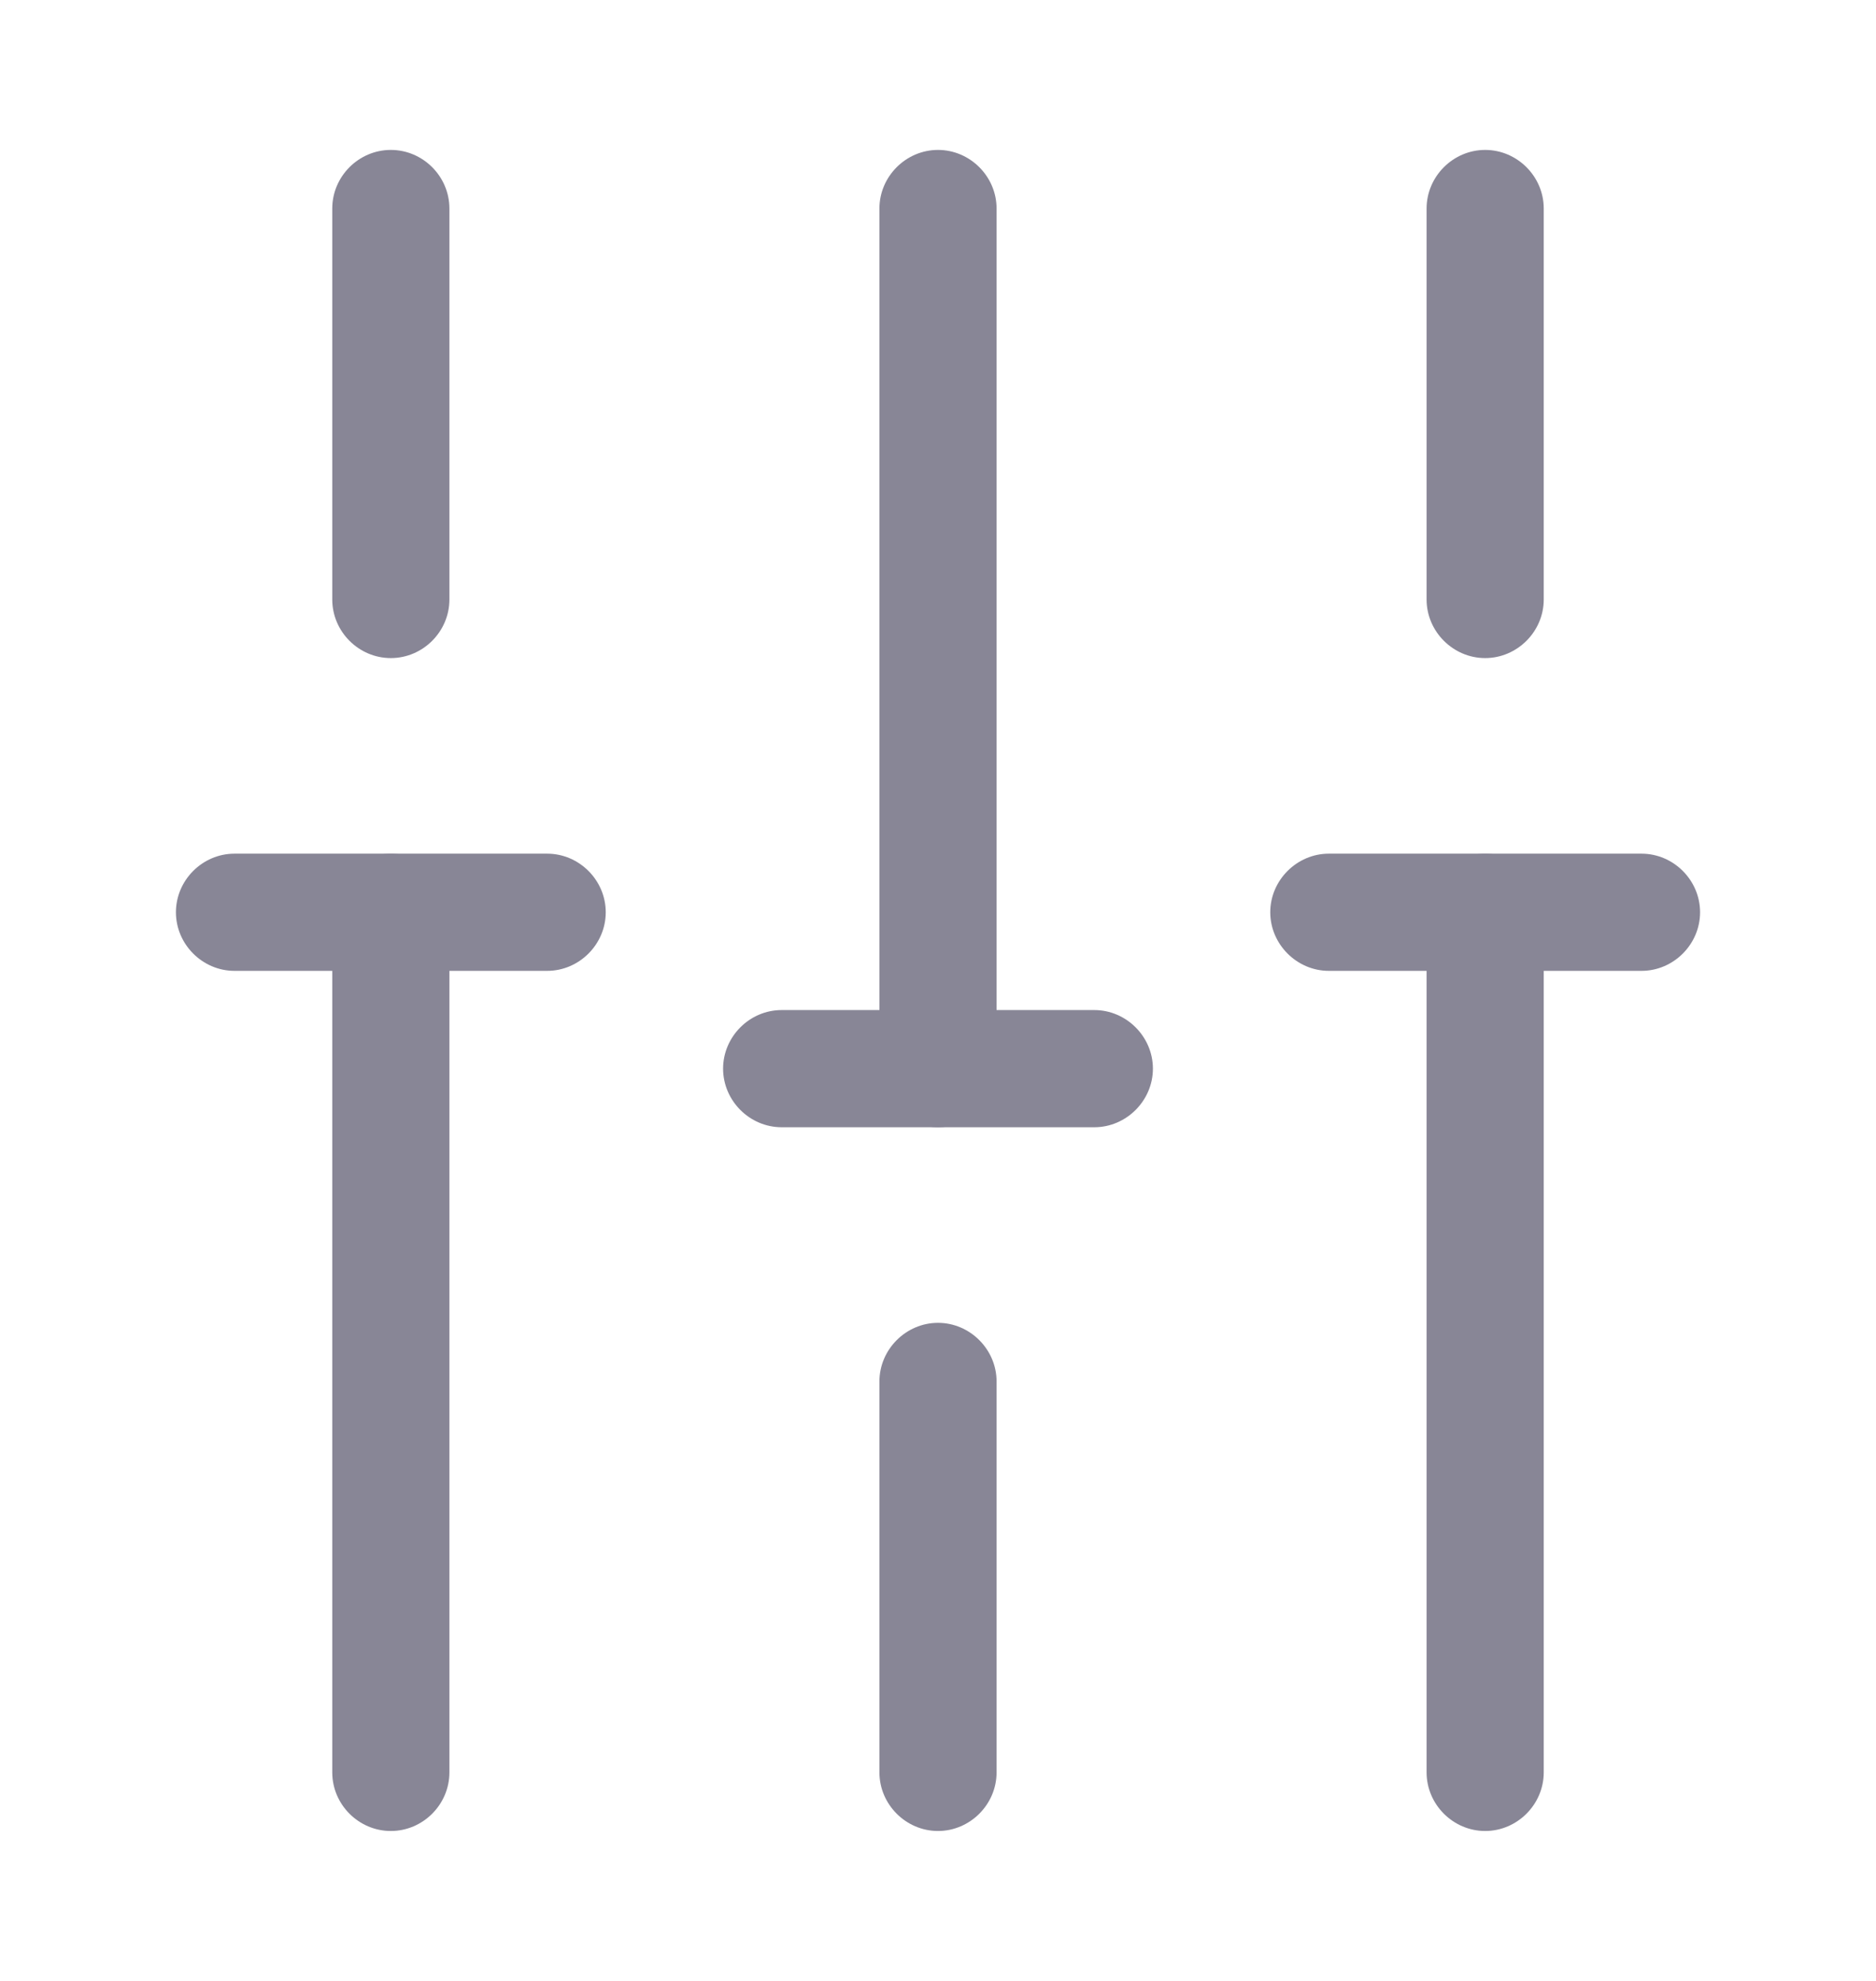 <svg width="18" height="19" viewBox="0 0 18 19" fill="none" xmlns="http://www.w3.org/2000/svg">
<path d="M14.25 17.562C13.943 17.562 13.688 17.308 13.688 17V8.75C13.688 8.443 13.943 8.188 14.25 8.188C14.557 8.188 14.812 8.443 14.812 8.75V17C14.812 17.308 14.557 17.562 14.25 17.562Z" fill="#888696"/>
<path d="M14.25 6.312C13.943 6.312 13.688 6.058 13.688 5.75V2C13.688 1.692 13.943 1.438 14.25 1.438C14.557 1.438 14.812 1.692 14.812 2V5.75C14.812 6.058 14.557 6.312 14.25 6.312Z" fill="#888696"/>
<path d="M9 17.562C8.693 17.562 8.438 17.308 8.438 17V13.25C8.438 12.943 8.693 12.688 9 12.688C9.307 12.688 9.562 12.943 9.562 13.25V17C9.562 17.308 9.307 17.562 9 17.562Z" fill="#888696"/>
<path d="M9 10.812C8.693 10.812 8.438 10.557 8.438 10.25V2C8.438 1.692 8.693 1.438 9 1.438C9.307 1.438 9.562 1.692 9.562 2V10.25C9.562 10.557 9.307 10.812 9 10.812Z" fill="#888696"/>
<path d="M3.75 17.562C3.442 17.562 3.188 17.308 3.188 17V8.75C3.188 8.443 3.442 8.188 3.75 8.188C4.058 8.188 4.312 8.443 4.312 8.75V17C4.312 17.308 4.058 17.562 3.75 17.562Z" fill="#888696"/>
<path d="M3.75 6.312C3.442 6.312 3.188 6.058 3.188 5.75V2C3.188 1.692 3.442 1.438 3.75 1.438C4.058 1.438 4.312 1.692 4.312 2V5.75C4.312 6.058 4.058 6.312 3.75 6.312Z" fill="#888696"/>
<path d="M5.25 9.312H2.25C1.942 9.312 1.688 9.057 1.688 8.75C1.688 8.443 1.942 8.188 2.25 8.188H5.25C5.558 8.188 5.812 8.443 5.812 8.75C5.812 9.057 5.558 9.312 5.25 9.312Z" fill="#888696"/>
<path d="M15.75 9.312H12.75C12.443 9.312 12.188 9.057 12.188 8.75C12.188 8.443 12.443 8.188 12.75 8.188H15.75C16.058 8.188 16.312 8.443 16.312 8.75C16.312 9.057 16.058 9.312 15.75 9.312Z" fill="#888696"/>
<path d="M10.5 10.812H7.5C7.192 10.812 6.938 10.557 6.938 10.25C6.938 9.943 7.192 9.688 7.5 9.688H10.5C10.807 9.688 11.062 9.943 11.062 10.25C11.062 10.557 10.807 10.812 10.5 10.812Z" fill="#888696"/>
</svg>
